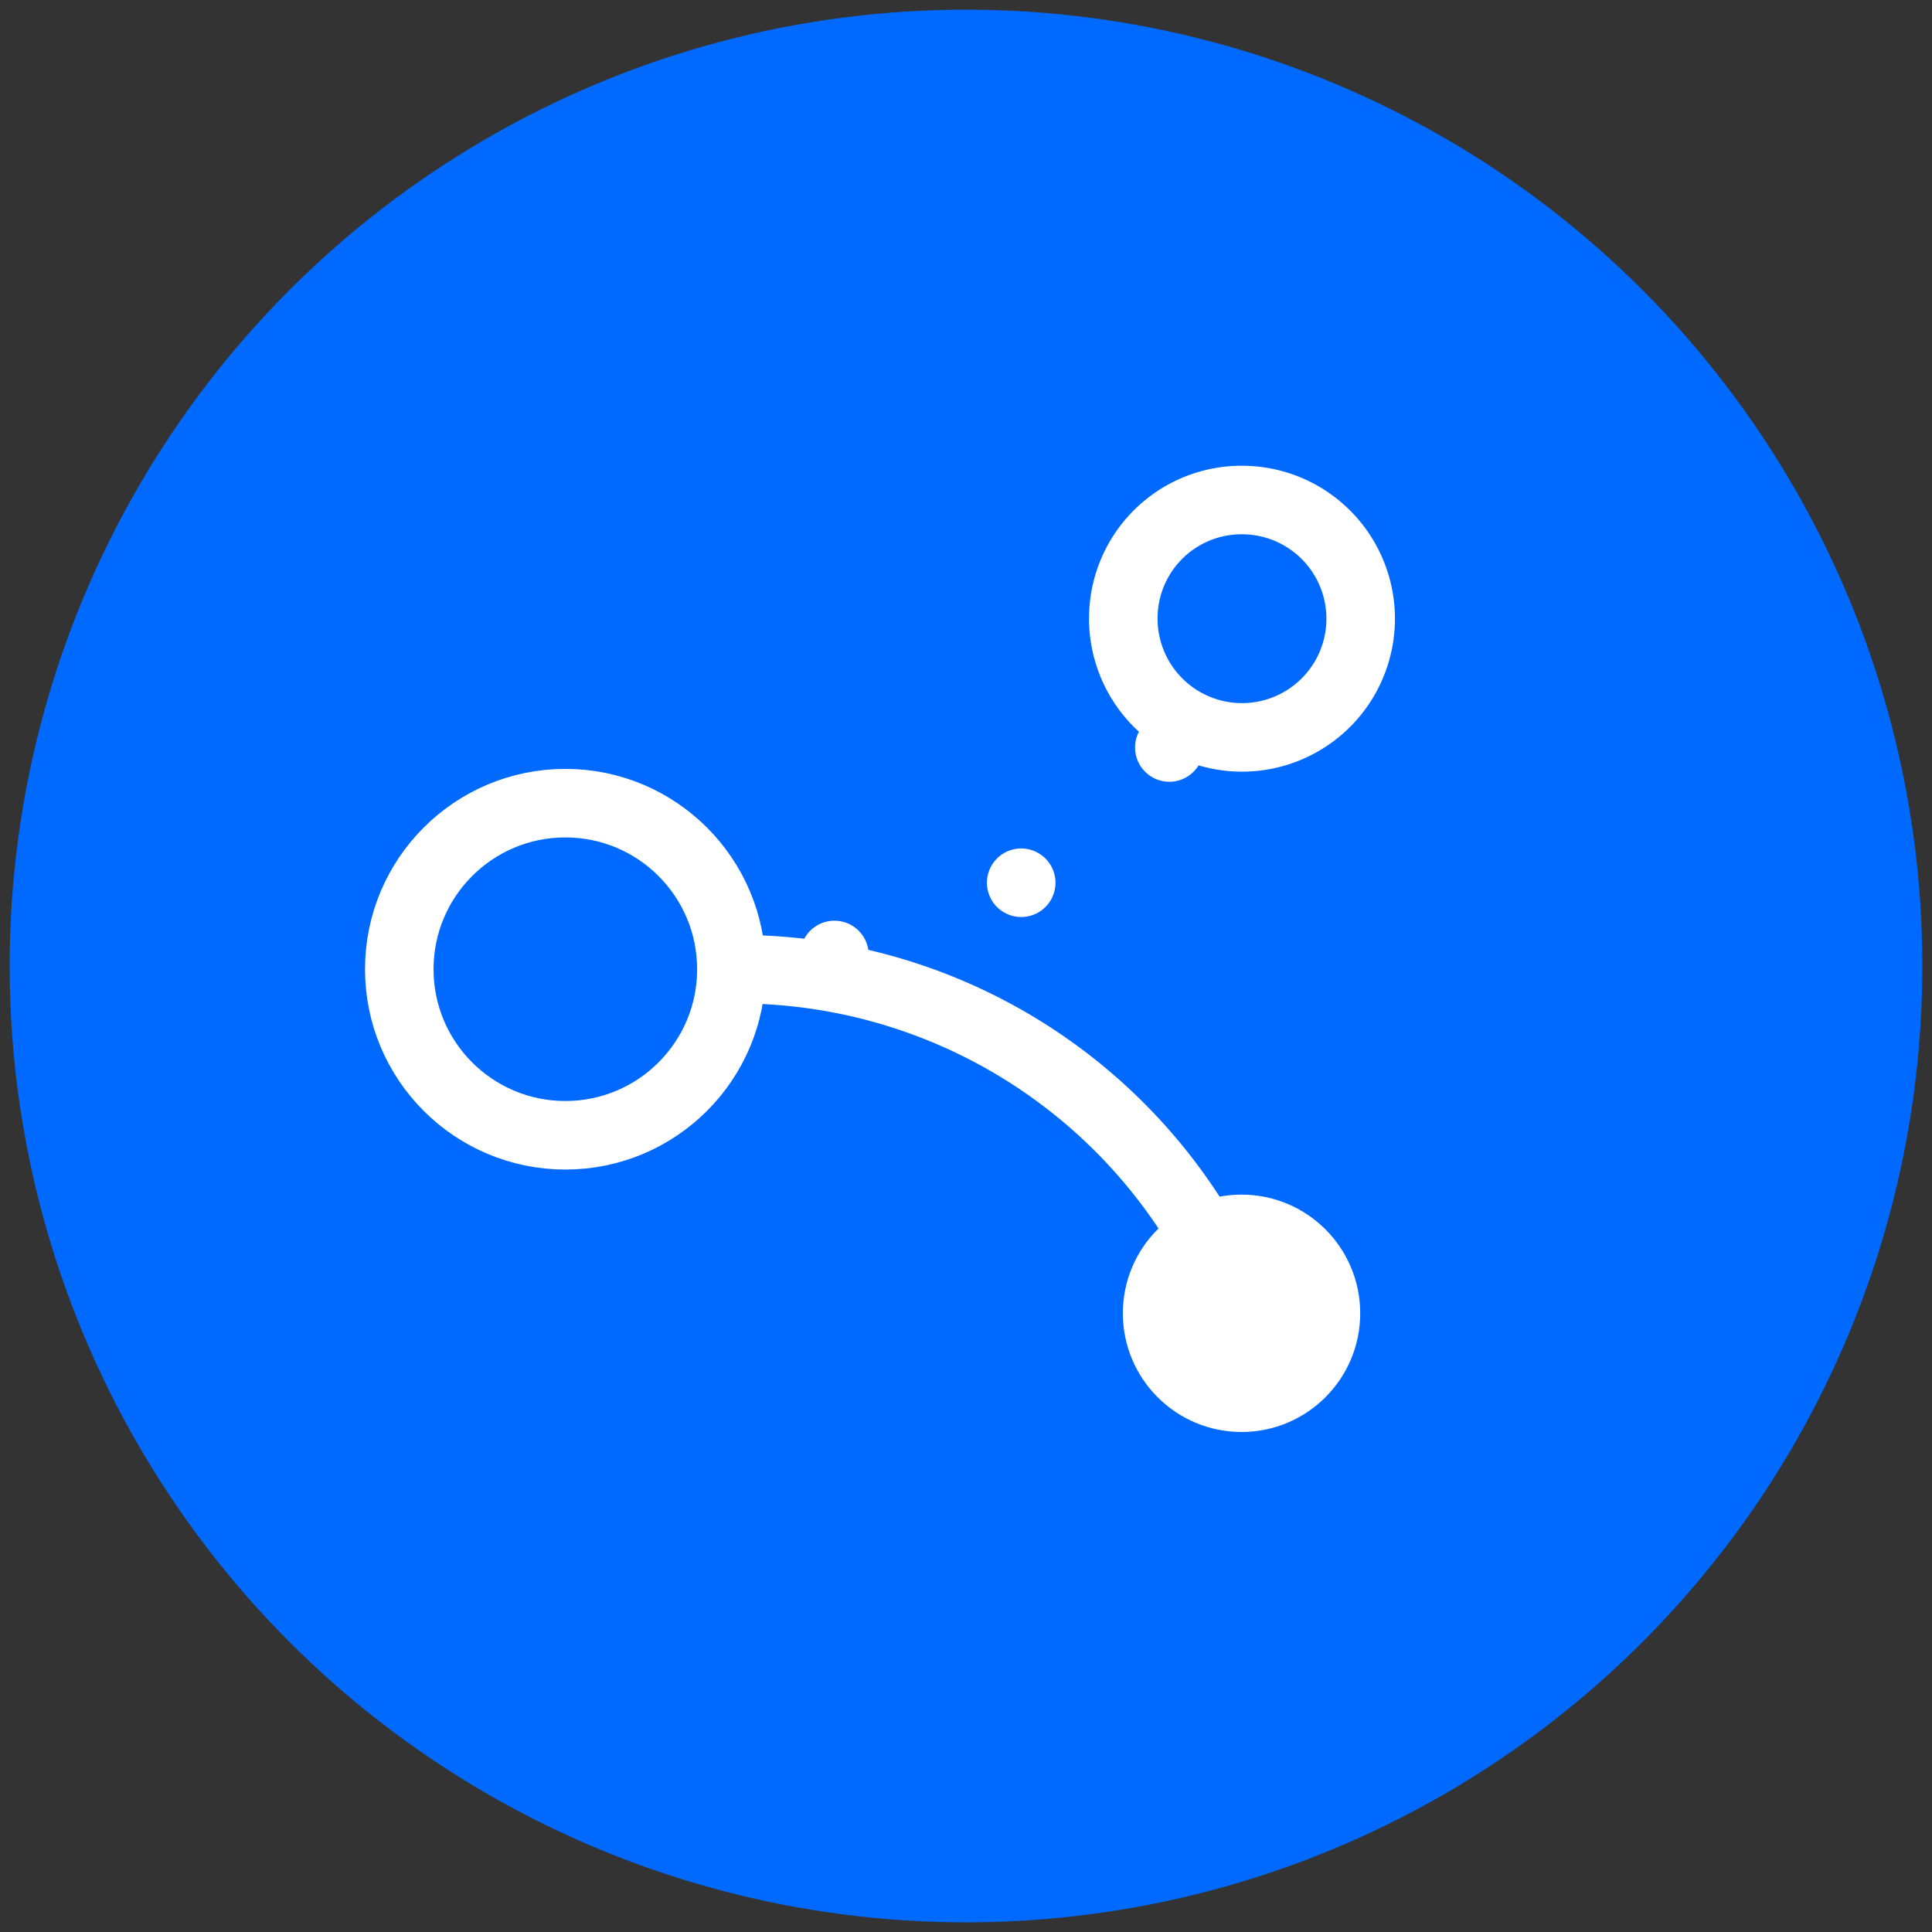 <svg xmlns="http://www.w3.org/2000/svg" viewBox="0 0 42 42"><rect x="0" y="0" width="42" height="42" fill="#333333" stroke="none"/><defs><style>.cls-1,.cls-3,.cls-4,.cls-6,.cls-7{fill:none;}.cls-1{stroke:#000;}.cls-1,.cls-6{stroke-miterlimit:10;}.cls-2{fill:#0069ff;}.cls-3,.cls-4,.cls-6,.cls-7{stroke:#fff;stroke-width:1.49px;}.cls-3,.cls-4{stroke-linecap:round;}.cls-4{stroke-dasharray:0 4.38;}.cls-5{fill:#fff;}.cls-7{stroke-linejoin:round;}</style></defs><title>digitalocean-product-icon-floating-IPS</title><g id="Layer_2" data-name="Layer 2"><rect class="cls-1" x="-350" y="-580" width="1280" height="720"/></g><g id="Layer_1" data-name="Layer 1"><circle class="cls-2" cx="21" cy="21" r="20.79"/><line class="cls-3" x1="25.42" y1="16.25" x2="25.42" y2="16.25"/><path class="cls-4" d="M22.2,19.19a11.48,11.48,0,0,1-1.95,1"/><line class="cls-3" x1="18.14" y1="20.76" x2="18.14" y2="20.76"/><circle class="cls-5" cx="26.99" cy="28.55" r="2.58"/><path class="cls-6" d="M27.12,28.94a11.72,11.72,0,0,0-11-7.87h-.64"/><path class="cls-7" d="M27,10.87a2.58,2.58,0,1,1-2.58,2.57A2.57,2.57,0,0,1,27,10.87Z"/><circle class="cls-7" cx="12.29" cy="21.07" r="3.61"/></g></svg>